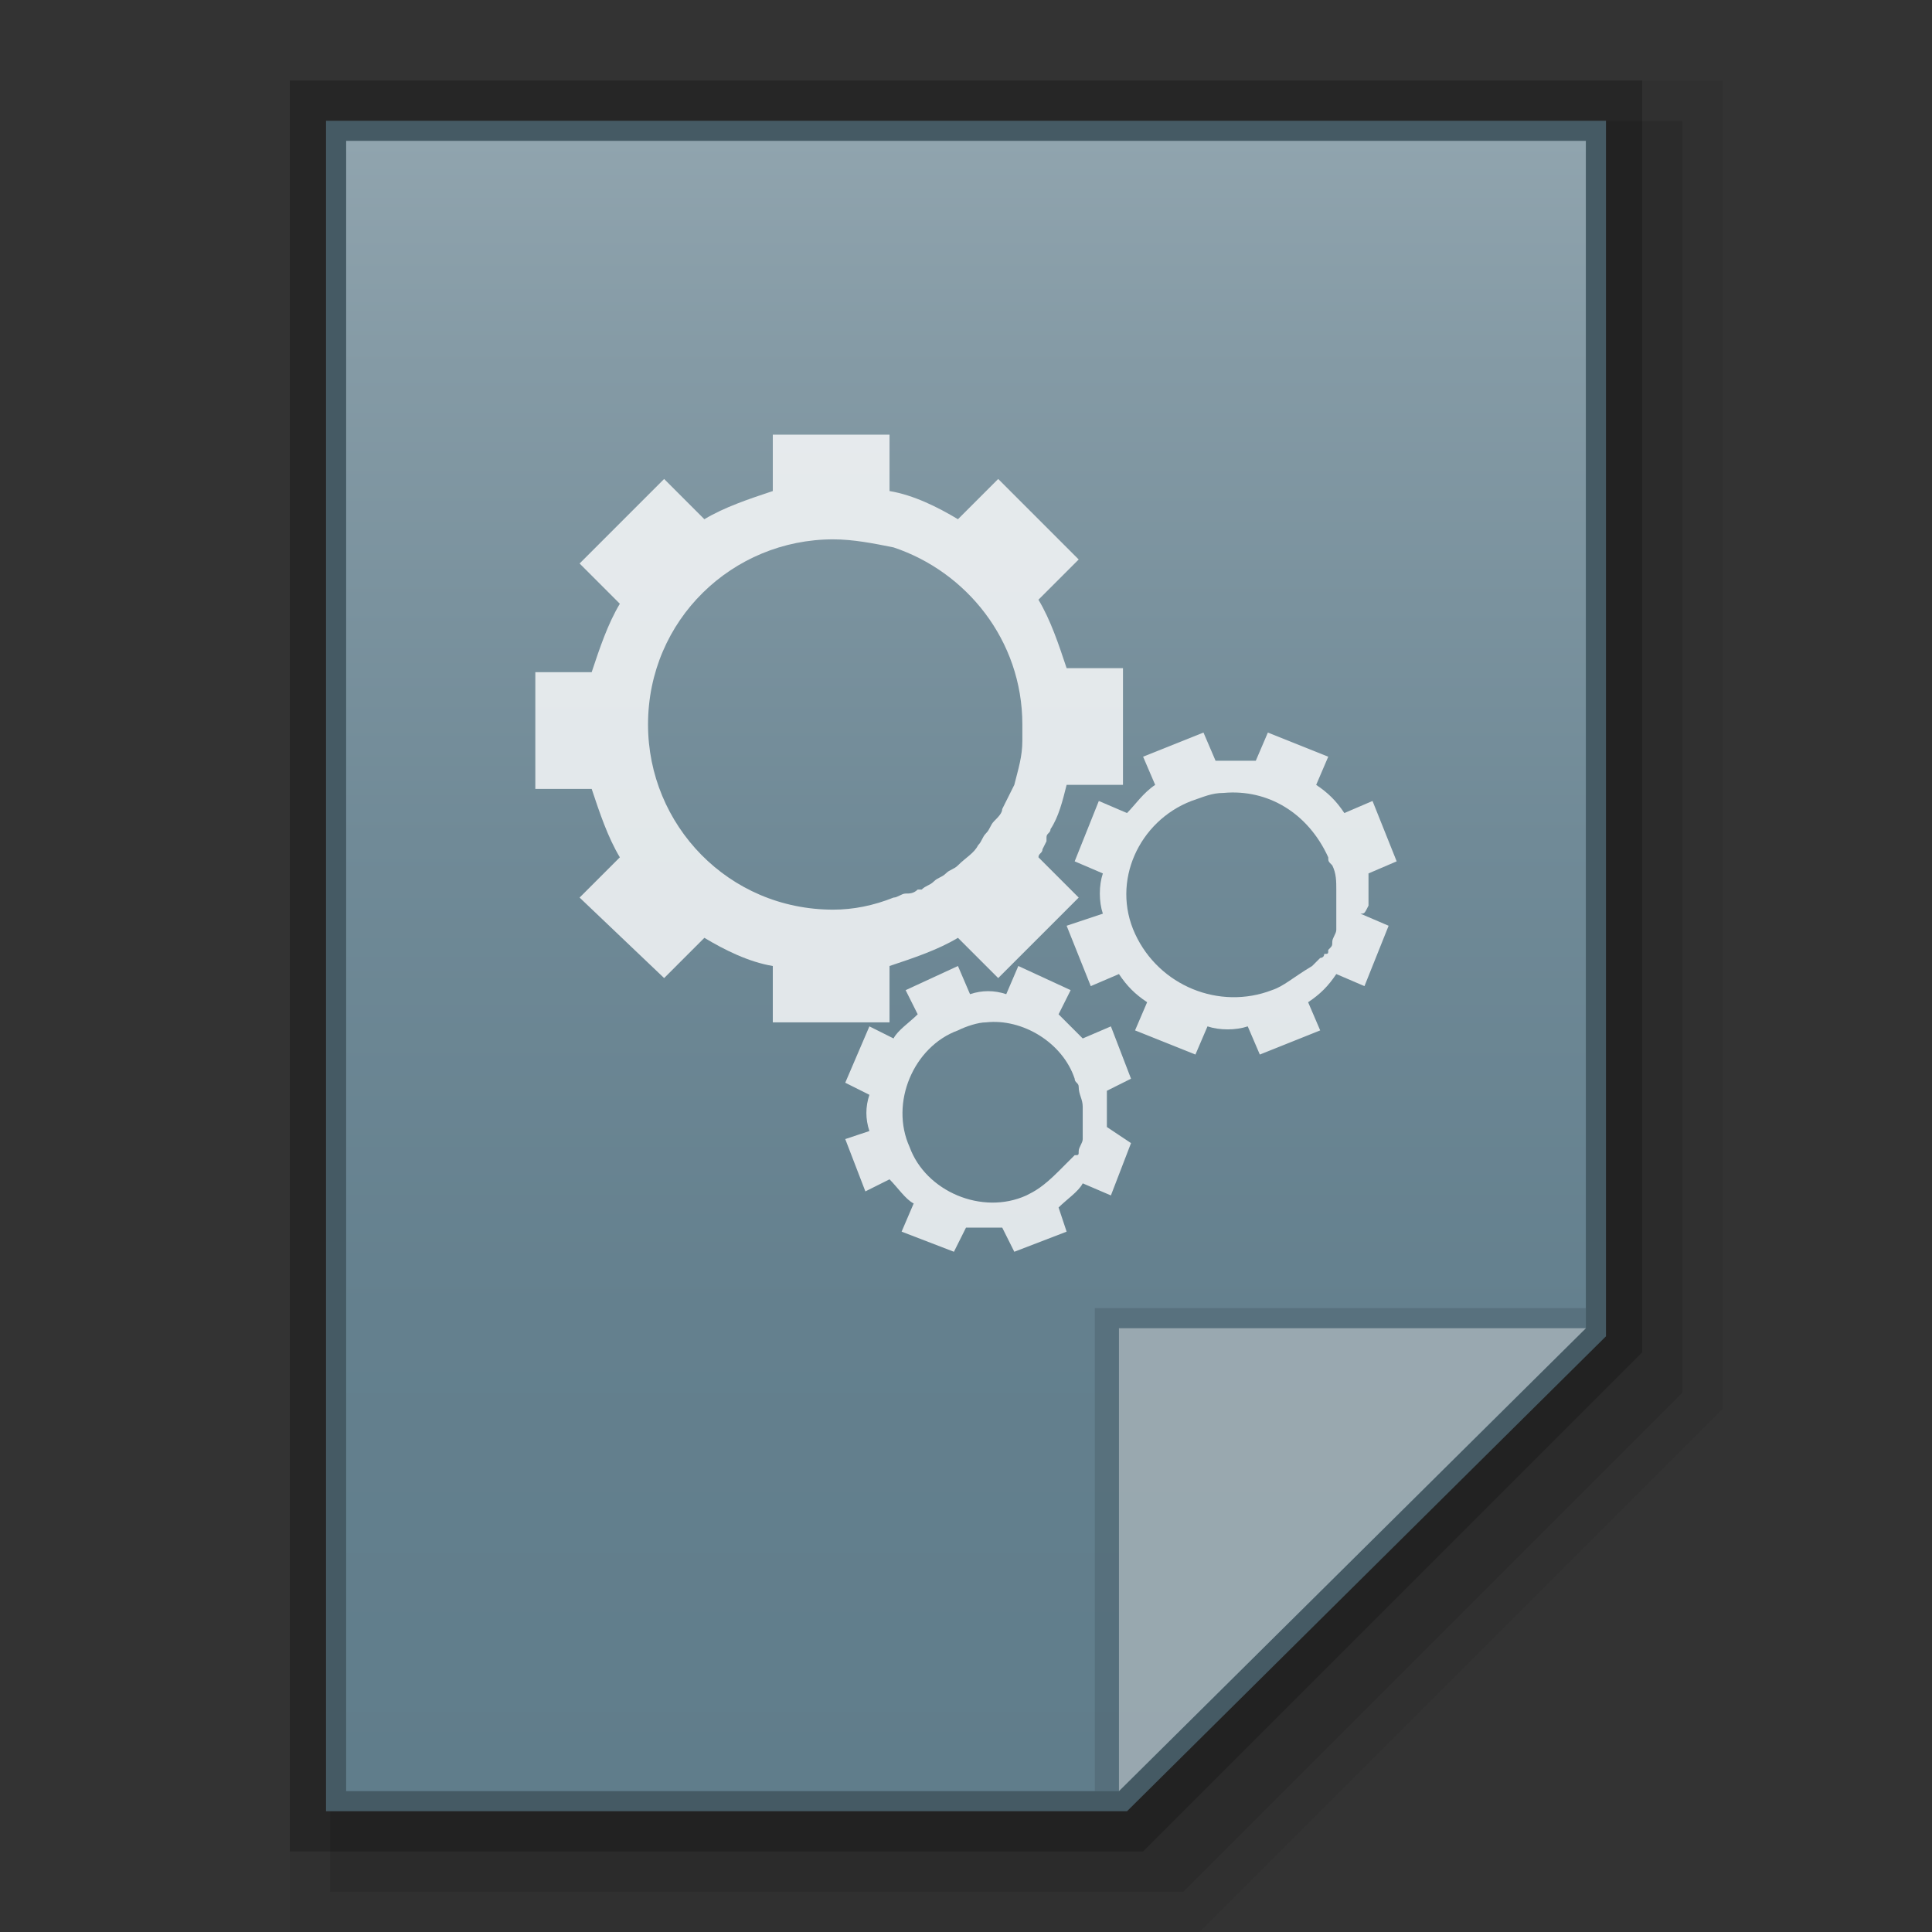 <?xml version="1.0" encoding="utf-8"?>
<!-- Generator: Adobe Illustrator 21.0.0, SVG Export Plug-In . SVG Version: 6.00 Build 0)  -->
<svg version="1.1" id="图层_1" xmlns="http://www.w3.org/2000/svg" xmlns:xlink="http://www.w3.org/1999/xlink" x="0px" y="0px"
	 viewBox="0 0 48 48" style="enable-background:new 0 0 48 48;" xml:space="preserve">
<rect x="0" y="0" width="48" height="48" fill="#333333" stroke="none"/>
<style type="text/css">
	.st0{opacity:0.06;enable-background:new    ;}
	.st1{opacity:0.1;enable-background:new    ;}
	.st2{opacity:0.2;enable-background:new    ;}
	.st3{fill:#455A64;}
	.st4{fill:url(#SVGID_1_);}
	.st5{fill:#455A64;fill-opacity:0.39;}
	.st6{fill:#FFFFFF;fill-opacity:0.39;}
	.st7{opacity:0.8;}
	.st8{fill:#FFFFFF;}
</style>
<polygon class="st0" points="7.2,48 7.2,2 42.8,2 42.8,35 29.8,48 "/>
<polygon class="st1" points="8.2,47 8.2,3 41.8,3 41.8,34.6 29.4,47 "/>
<polygon class="st2" points="7.2,46 7.2,2 40.8,2 40.8,33.6 28.4,46 "/>
<polygon class="st3" points="8.1,45 8.1,3 39.9,3 39.9,33.2 28,45 "/>
<g>
	<g>
		<g>
			
				<linearGradient id="SVGID_1_" gradientUnits="userSpaceOnUse" x1="65.6" y1="1164.4" x2="65.6" y2="1205.4" gradientTransform="matrix(1 0 0 1 -41.6 -1160.9)">
				<stop  offset="0" style="stop-color:#90A4AE"/>
				<stop  offset="0.138" style="stop-color:#849AA5"/>
				<stop  offset="0.423" style="stop-color:#708A97"/>
				<stop  offset="0.71" style="stop-color:#64808E"/>
				<stop  offset="1" style="stop-color:#607D8B"/>
			</linearGradient>
			<polygon class="st4" points="8.6,44.5 8.6,3.5 39.4,3.5 39.4,33 27.8,44.5 			"/>
		</g>
		<polygon class="st5" points="39.4,33 39.4,32.5 27.2,32.5 27.2,44.5 27.8,44.5 		"/>
		<path class="st6" d="M27.8,33h11.6L27.8,44.5V33z"/>
	</g>
	<g class="st7">
		<path class="st8" d="M26,20.9v-0.1c0-0.1,0.1-0.1,0.1-0.2l0,0c0.2-0.3,0.3-0.7,0.4-1.1h1.4v-2.9h-1.4c-0.2-0.6-0.4-1.2-0.7-1.7
			l1-1l-2-2l-1,1c-0.5-0.3-1.1-0.6-1.7-0.7l0,0v-1.4h-2.9v1.4l0,0c-0.6,0.2-1.2,0.4-1.7,0.7l-1-1L14.4,14l1,1
			c-0.3,0.5-0.5,1.1-0.7,1.7h-1.4v2.9h1.4c0.2,0.6,0.4,1.2,0.7,1.7l0,0l-1,1l2.1,2l1-1c0.5,0.3,1.1,0.6,1.7,0.7v1.4h2.9V24l0,0l0,0
			c0.6-0.2,1.2-0.4,1.7-0.7l1,1l2-2l-1-1l0,0c0-0.1,0.1-0.1,0.1-0.2C26,20.9,26,20.9,26,20.9z M20.7,22.6c-2.6,0-4.6-2.1-4.6-4.6
			c0-2.6,2.1-4.6,4.6-4.6c0.5,0,1,0.1,1.5,0.2l0,0c1.8,0.6,3.2,2.3,3.2,4.4c0,0.1,0,0.3,0,0.4l0,0c0,0.4-0.1,0.7-0.2,1.1l0,0
			c-0.1,0.2-0.2,0.4-0.3,0.6l0,0c0,0.1-0.1,0.2-0.2,0.3l0,0c-0.1,0.1-0.1,0.2-0.2,0.3l0,0c-0.1,0.1-0.1,0.2-0.2,0.3l0,0
			c-0.1,0.2-0.3,0.3-0.5,0.5l0,0c-0.1,0.1-0.2,0.1-0.3,0.2l0,0c-0.1,0.1-0.2,0.1-0.3,0.2l0,0C23.1,22,23,22,22.9,22.1c0,0,0,0-0.1,0
			c-0.1,0.1-0.2,0.1-0.3,0.1l0,0c-0.1,0-0.2,0.1-0.3,0.1C21.7,22.5,21.2,22.6,20.7,22.6z"/>
		<path class="st8" d="M34,22.5L34,22.5c0-0.1,0-0.2,0-0.2l0,0c0-0.2,0-0.4,0-0.6l0.7-0.3l-0.6-1.5l-0.7,0.3
			c-0.2-0.3-0.4-0.5-0.7-0.7l0.3-0.7l-1.5-0.6l-0.3,0.7c-0.3,0-0.7,0-1,0l0,0l-0.3-0.7l-1.5,0.6l0.3,0.7l0,0
			c-0.3,0.2-0.5,0.5-0.7,0.7l-0.7-0.3l-0.6,1.5l0.7,0.3c-0.1,0.3-0.1,0.7,0,1L26.5,23l0.6,1.5l0.7-0.3c0.2,0.3,0.4,0.5,0.7,0.7l0,0
			l-0.3,0.7l1.5,0.6l0.3-0.7c0.3,0.1,0.7,0.1,1,0l0.3,0.7l1.5-0.6l-0.3-0.7l0,0l0,0c0.3-0.2,0.5-0.4,0.7-0.7l0.7,0.3l0.6-1.5
			l-0.7-0.3l0,0C33.9,22.7,33.9,22.7,34,22.5C34,22.6,34,22.6,34,22.5z M31.6,24.6c-1.3,0.5-2.8-0.1-3.4-1.4s0.1-2.8,1.4-3.3
			c0.3-0.1,0.5-0.2,0.8-0.2l0,0c1.1-0.1,2.1,0.5,2.6,1.6c0,0.1,0,0.1,0.1,0.2l0,0c0.1,0.2,0.1,0.4,0.1,0.6l0,0c0,0.1,0,0.3,0,0.4
			l0,0c0,0.1,0,0.1,0,0.2l0,0c0,0,0,0.1,0,0.2l0,0c0,0,0,0.1,0,0.2l0,0c0,0.1-0.1,0.2-0.1,0.3l0,0c0,0.1,0,0.1-0.1,0.2l0,0
			c0,0.1,0,0.1-0.1,0.1l0,0c0,0.1-0.1,0.1-0.1,0.1l0,0l-0.1,0.1l0,0L32.6,24C32.1,24.3,31.9,24.5,31.6,24.6z"/>
		<path class="st8" d="M27.5,27.9L27.5,27.9c0-0.1,0-0.1,0-0.2l0,0c0-0.2,0-0.4,0-0.6l0.6-0.3l-0.5-1.3l-0.7,0.3
			c-0.2-0.2-0.4-0.4-0.6-0.6l0.3-0.6L25.3,24L25,24.7c-0.3-0.1-0.6-0.1-0.9,0l0,0L23.8,24l-1.3,0.6l0.3,0.6l0,0
			c-0.2,0.2-0.5,0.4-0.6,0.6l-0.6-0.3L21,26.9l0.6,0.3c-0.1,0.3-0.1,0.6,0,0.9L21,28.3l0.5,1.3l0.6-0.3c0.2,0.2,0.4,0.5,0.6,0.6l0,0
			l-0.3,0.7l1.3,0.5l0.3-0.6c0.3,0,0.6,0,0.9,0l0.3,0.6l1.3-0.5L26.3,30l0,0l0,0c0.2-0.2,0.5-0.4,0.6-0.6l0.7,0.3l0.5-1.3L27.5,28
			l0,0C27.5,28,27.5,28,27.5,27.9L27.5,27.9z M25.5,29.7c-1.1,0.5-2.5-0.1-2.9-1.2c-0.5-1.1,0.1-2.5,1.2-2.9
			c0.2-0.1,0.5-0.2,0.7-0.2l0,0c0.9-0.1,1.9,0.5,2.2,1.4c0,0.1,0.1,0.1,0.1,0.2l0,0c0,0.2,0.1,0.3,0.1,0.5l0,0c0,0.1,0,0.2,0,0.3
			l0,0c0,0.1,0,0.1,0,0.2l0,0c0,0.1,0,0.1,0,0.2l0,0v0.1l0,0c0,0.1-0.1,0.2-0.1,0.3l0,0c0,0.1,0,0.1-0.1,0.1l0,0l-0.1,0.1l0,0
			l-0.1,0.1l0,0L26.4,29l0,0l-0.1,0.1C25.9,29.5,25.7,29.6,25.5,29.7z"/>
	</g>
</g>
</svg>
